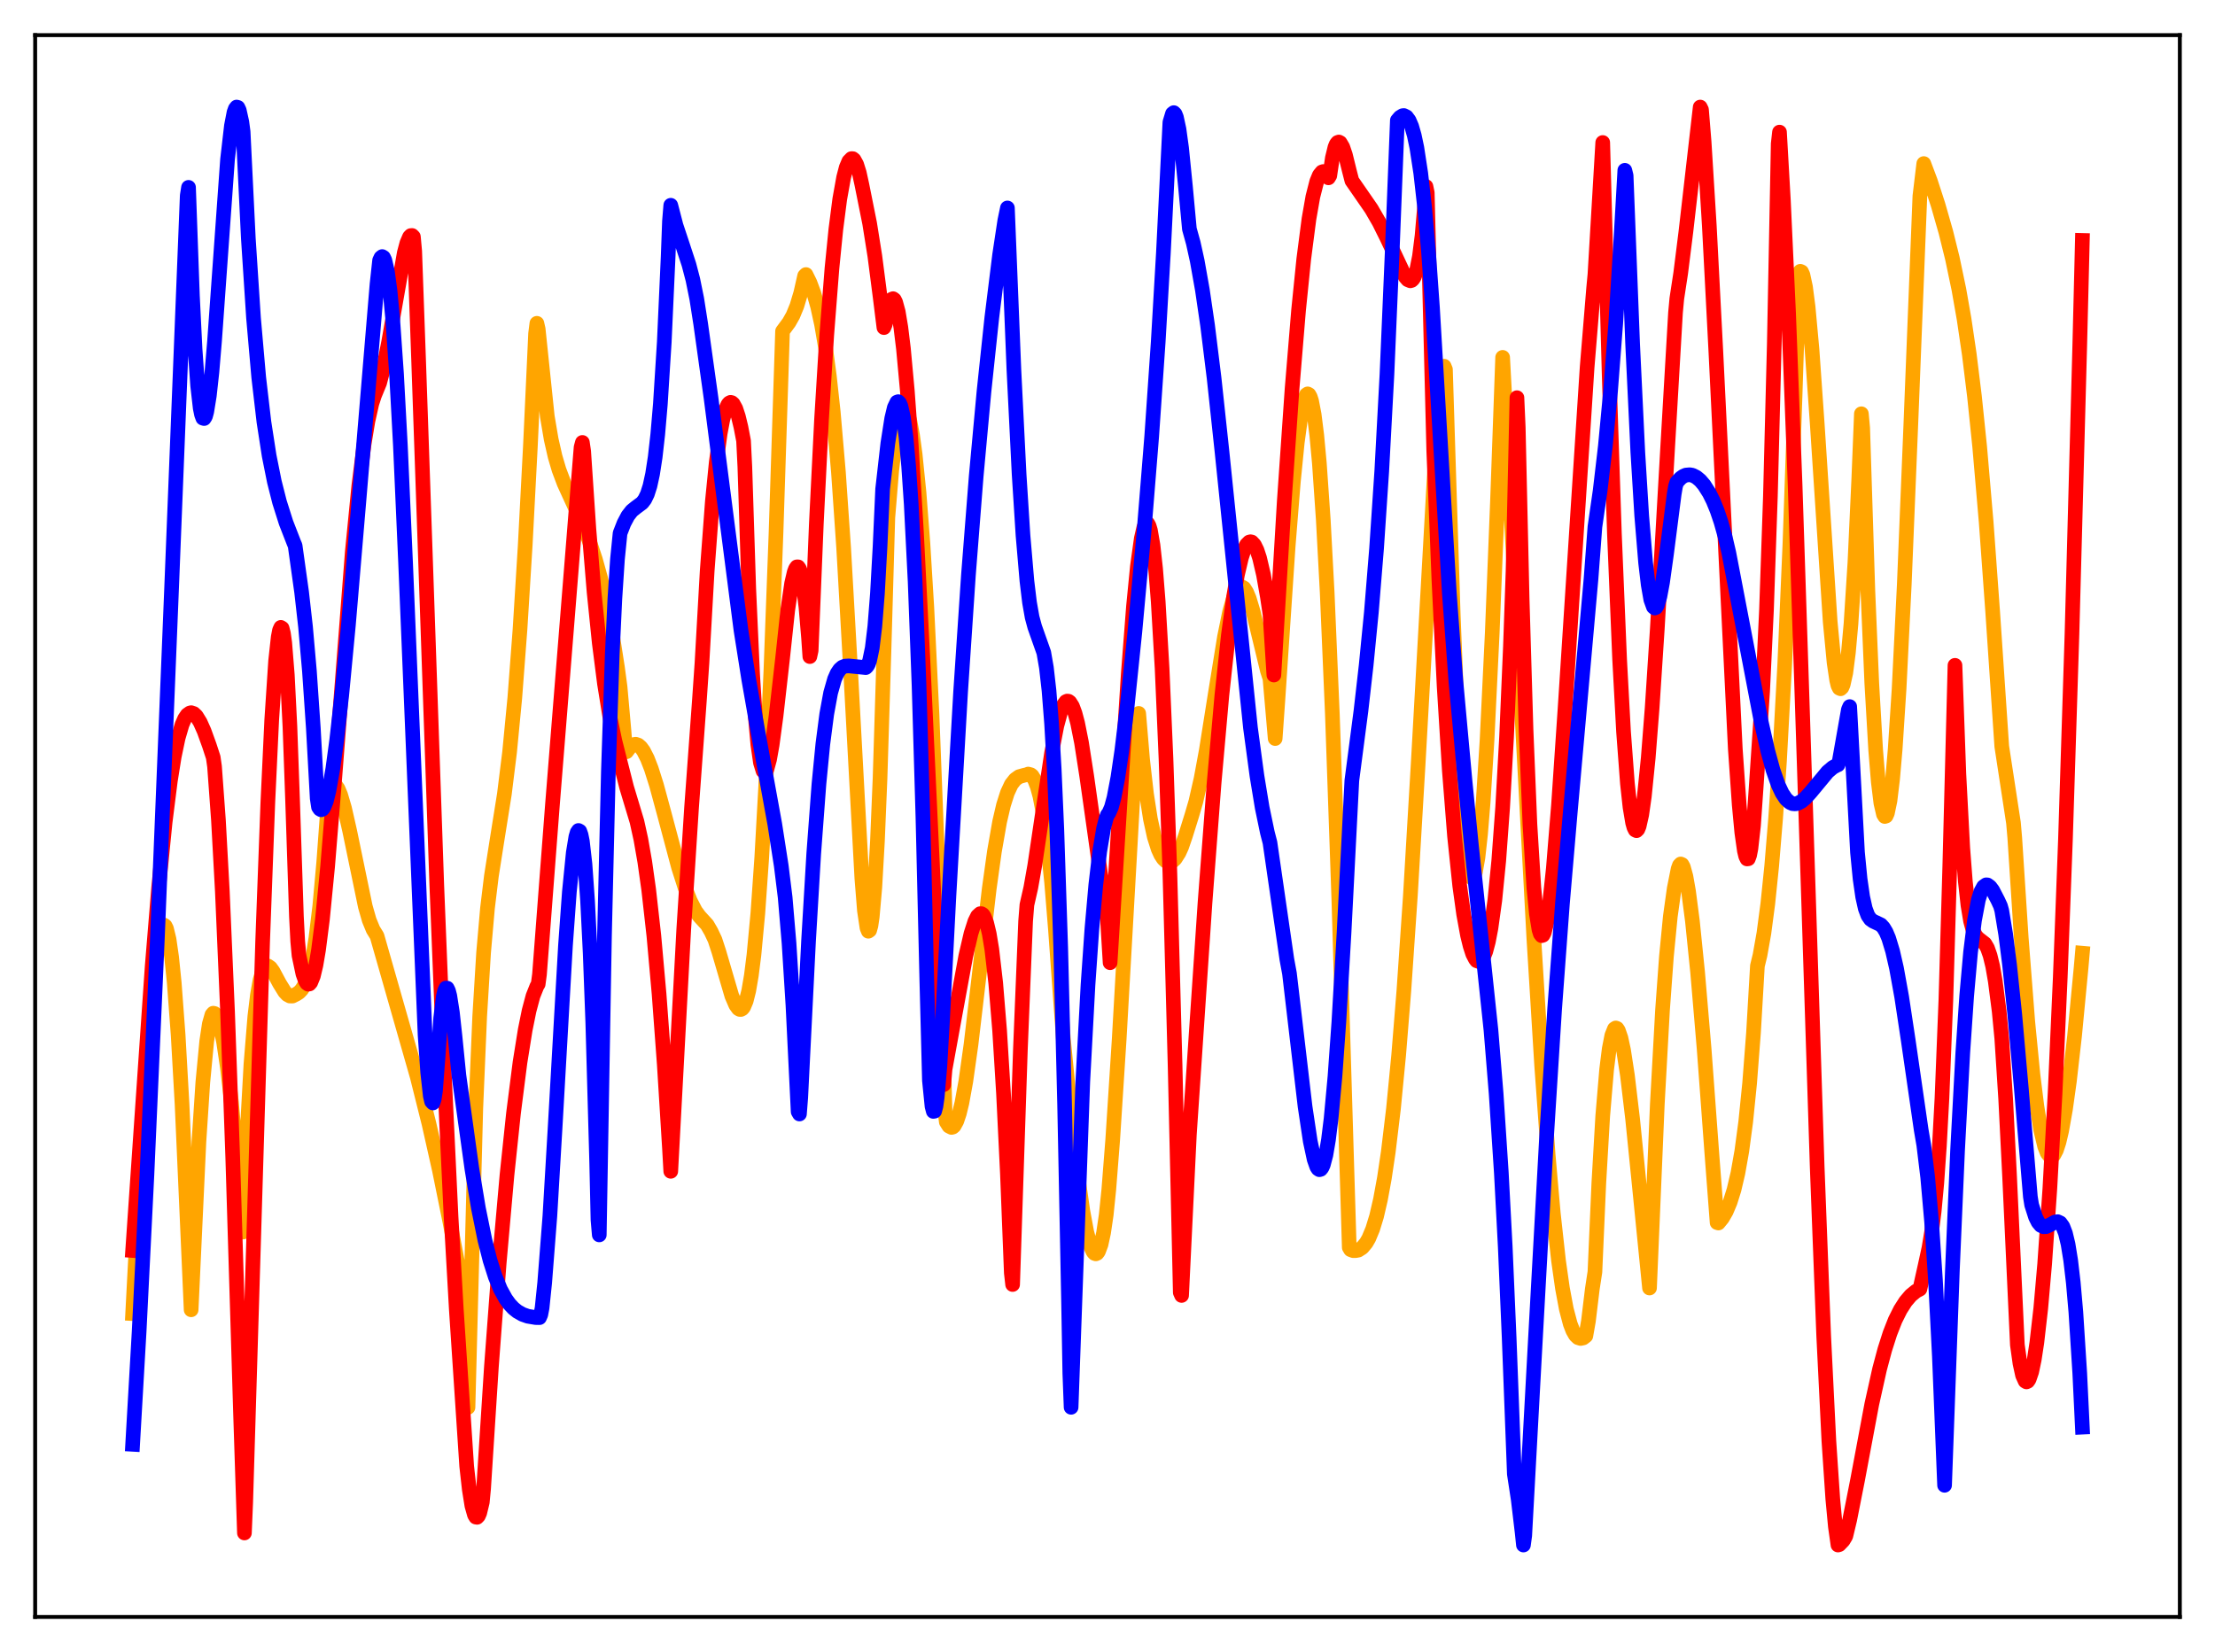 <?xml version="1.0" encoding="utf-8" standalone="no"?>
<!DOCTYPE svg PUBLIC "-//W3C//DTD SVG 1.1//EN"
  "http://www.w3.org/Graphics/SVG/1.1/DTD/svg11.dtd">
<svg xmlns:xlink="http://www.w3.org/1999/xlink" width="453.6pt" height="338.4pt" viewBox="0 0 453.6 338.4" xmlns="http://www.w3.org/2000/svg" version="1.1">
 <defs>
  <style type="text/css">*{stroke-linejoin: round; stroke-linecap: butt}</style>
 </defs>
 <g id="figure_1">
  <g id="patch_1">
   <path d="M 0 338.4 
L 453.6 338.4 
L 453.6 0 
L 0 0 
z
" style="fill: #ffffff"/>
  </g>
  <g id="axes_1">
   <g id="patch_2">
    <path d="M 7.2 331.2 
L 446.4 331.2 
L 446.4 7.2 
L 7.2 7.2 
z
" style="fill: #ffffff"/>
   </g>
   <g id="matplotlib.axis_1"/>
   <g id="matplotlib.axis_2"/>
   <g id="line2d_1">
    <path d="M 27.164 269.068 
L 29.027 233.558 
L 30.092 216.477 
L 31.156 202.927 
L 31.955 195.609 
L 32.487 192.249 
L 33.02 190.176 
L 33.286 189.651 
L 33.552 189.467 
L 33.818 189.66 
L 34.084 190.185 
L 34.617 192.378 
L 35.149 196.078 
L 35.681 201.305 
L 36.48 212.005 
L 37.279 226.138 
L 38.343 250.156 
L 39.142 268.29 
L 40.739 233.831 
L 41.537 221.686 
L 42.336 213.267 
L 42.868 209.733 
L 43.401 207.858 
L 43.667 207.543 
L 43.933 207.594 
L 44.199 207.861 
L 44.732 208.962 
L 45.264 210.844 
L 45.796 213.476 
L 46.595 218.822 
L 47.393 225.782 
L 48.458 237.424 
L 49.523 251.531 
L 49.789 252.36 
L 50.588 232.441 
L 51.386 218.019 
L 52.185 208.203 
L 52.717 203.807 
L 53.249 200.779 
L 53.782 198.938 
L 54.314 198.035 
L 54.58 197.865 
L 54.847 197.853 
L 55.379 198.223 
L 55.911 198.961 
L 57.242 201.446 
L 58.307 203.169 
L 58.839 203.73 
L 59.372 204.021 
L 59.904 204.02 
L 60.703 203.616 
L 61.235 203.27 
L 61.767 202.715 
L 62.3 201.876 
L 62.832 200.675 
L 63.364 199.037 
L 64.163 195.421 
L 64.695 192.13 
L 65.494 185.521 
L 66.292 176.644 
L 67.357 162.119 
L 67.623 161.017 
L 68.156 160.6 
L 68.422 160.621 
L 68.688 160.789 
L 69.22 161.541 
L 69.753 162.803 
L 70.551 165.527 
L 71.616 170.231 
L 74.81 185.679 
L 75.609 188.478 
L 76.407 190.419 
L 77.206 191.715 
L 85.457 220.61 
L 87.853 230.203 
L 89.983 239.684 
L 92.112 250.184 
L 93.709 258.672 
L 94.774 276.298 
L 95.572 285.881 
L 95.839 288.281 
L 97.436 227.078 
L 98.234 208.202 
L 99.033 195.131 
L 99.831 186.02 
L 100.63 179.449 
L 101.695 172.653 
L 103.292 162.635 
L 104.356 154.056 
L 105.421 142.991 
L 106.486 128.962 
L 107.551 111.776 
L 108.615 91.41 
L 109.68 68.332 
L 109.946 66.226 
L 110.212 67.398 
L 112.076 85.28 
L 112.874 89.991 
L 113.673 93.511 
L 114.471 96.221 
L 115.536 99.054 
L 117.133 102.538 
L 119.263 107.158 
L 120.593 110.547 
L 121.924 114.575 
L 122.989 118.408 
L 124.32 124.213 
L 125.385 129.872 
L 126.449 136.717 
L 126.982 140.698 
L 127.78 149.66 
L 128.047 153.109 
L 128.313 153.975 
L 129.111 152.903 
L 129.644 152.534 
L 130.176 152.44 
L 130.708 152.621 
L 131.241 153.09 
L 131.773 153.817 
L 132.572 155.381 
L 133.37 157.437 
L 134.435 160.8 
L 136.032 166.692 
L 138.96 177.676 
L 140.291 181.834 
L 141.356 184.533 
L 142.42 186.591 
L 143.219 187.684 
L 144.816 189.426 
L 145.615 190.804 
L 146.413 192.492 
L 147.212 194.937 
L 149.873 204.01 
L 150.672 205.866 
L 151.204 206.599 
L 151.471 206.763 
L 151.737 206.773 
L 152.003 206.626 
L 152.269 206.308 
L 152.801 205.049 
L 153.334 202.924 
L 153.866 199.804 
L 154.399 195.585 
L 155.197 187.048 
L 155.996 175.656 
L 156.794 161.29 
L 157.859 137.552 
L 158.924 108.962 
L 160.255 67.839 
L 161.585 66.036 
L 162.384 64.622 
L 163.183 62.681 
L 163.981 60.033 
L 164.78 56.5 
L 165.046 56.24 
L 165.844 57.851 
L 166.643 59.99 
L 167.441 62.799 
L 168.24 66.447 
L 169.039 71.109 
L 169.837 77.028 
L 170.636 84.373 
L 171.7 96.713 
L 172.765 112.191 
L 174.096 135.624 
L 176.492 179.896 
L 177.024 186.535 
L 177.556 190.097 
L 177.823 190.748 
L 178.089 190.559 
L 178.355 189.6 
L 178.621 187.802 
L 179.153 181.74 
L 179.686 172.312 
L 180.218 159.468 
L 181.017 133.64 
L 181.815 106.054 
L 182.614 96.365 
L 183.412 89.567 
L 183.945 86.524 
L 184.477 84.612 
L 184.743 84.066 
L 185.009 83.776 
L 185.276 83.757 
L 185.542 84.015 
L 185.808 84.522 
L 186.34 86.312 
L 186.873 89.151 
L 187.405 93.048 
L 188.204 100.912 
L 189.002 111.313 
L 189.801 124.401 
L 190.865 146.382 
L 191.93 174.06 
L 192.995 208.093 
L 193.527 227.719 
L 193.793 229.813 
L 194.326 230.66 
L 194.858 230.934 
L 195.124 230.865 
L 195.391 230.636 
L 195.923 229.668 
L 196.455 228.085 
L 196.988 225.891 
L 197.786 221.494 
L 198.851 213.935 
L 200.448 200.347 
L 202.577 182.068 
L 203.642 174.413 
L 204.707 168.334 
L 205.505 164.896 
L 206.304 162.386 
L 207.103 160.669 
L 207.901 159.649 
L 208.7 159.086 
L 209.764 158.79 
L 210.297 158.68 
L 210.563 158.552 
L 211.095 158.697 
L 211.361 158.904 
L 211.894 159.777 
L 212.426 161.151 
L 212.959 163.091 
L 213.757 167.246 
L 214.556 173.04 
L 215.354 180.715 
L 216.153 190.553 
L 217.75 212.629 
L 219.347 228.994 
L 220.678 240.553 
L 221.743 248.023 
L 222.541 252.329 
L 223.34 255.307 
L 223.872 256.448 
L 224.138 256.739 
L 224.404 256.832 
L 224.671 256.716 
L 224.937 256.362 
L 225.469 254.934 
L 226.001 252.488 
L 226.534 248.853 
L 227.066 243.675 
L 227.865 233.467 
L 229.196 212.81 
L 231.325 175.285 
L 232.922 146.674 
L 233.188 146.131 
L 233.987 155.594 
L 234.785 162.602 
L 235.584 167.746 
L 236.383 171.404 
L 237.181 173.922 
L 237.713 175.092 
L 238.246 175.907 
L 238.778 176.402 
L 239.311 176.604 
L 239.577 176.622 
L 240.109 176.408 
L 240.641 175.928 
L 241.44 174.672 
L 241.972 173.499 
L 242.771 171.174 
L 244.102 166.908 
L 244.9 164.164 
L 245.965 159.478 
L 247.03 153.72 
L 248.893 141.979 
L 250.756 130.477 
L 251.821 125.266 
L 252.62 122.44 
L 253.152 121.137 
L 253.684 120.392 
L 253.951 120.189 
L 254.217 120.16 
L 254.749 120.454 
L 255.281 121.289 
L 255.814 122.563 
L 256.612 125.214 
L 257.677 129.646 
L 259.54 137.365 
L 260.073 139.012 
L 261.137 151.277 
L 261.67 143.727 
L 263.799 111.872 
L 264.864 98.631 
L 265.663 90.632 
L 266.461 84.774 
L 266.993 82.215 
L 267.526 80.861 
L 267.792 80.68 
L 268.058 80.824 
L 268.324 81.302 
L 268.591 82.123 
L 269.123 84.904 
L 269.655 89.15 
L 270.188 94.896 
L 270.986 106.446 
L 271.785 121.335 
L 272.849 146.301 
L 274.18 184.522 
L 275.777 237.871 
L 276.31 255.526 
L 276.576 255.97 
L 277.108 256.169 
L 277.641 256.166 
L 278.173 256.062 
L 278.972 255.552 
L 279.77 254.591 
L 280.303 253.669 
L 281.101 251.754 
L 281.9 249.145 
L 282.698 245.702 
L 283.497 241.342 
L 284.295 235.979 
L 285.36 227.116 
L 286.425 216.133 
L 287.489 202.962 
L 288.82 183.524 
L 290.417 156.498 
L 294.41 85.26 
L 294.943 79.132 
L 295.475 75.626 
L 295.741 75.018 
L 296.007 75.674 
L 296.54 92.742 
L 297.604 126.062 
L 298.403 145.862 
L 299.201 161.151 
L 300 171.89 
L 300.532 176.537 
L 301.065 179.197 
L 301.331 179.773 
L 301.597 179.905 
L 301.863 179.526 
L 302.129 178.706 
L 302.662 175.661 
L 303.194 170.843 
L 303.727 164.338 
L 304.525 151.598 
L 305.59 129.623 
L 306.655 102.838 
L 307.719 73.202 
L 309.583 107.81 
L 310.647 127.272 
L 314.108 192.206 
L 315.705 218.2 
L 317.036 236.515 
L 318.1 248.598 
L 319.165 258.238 
L 319.964 263.853 
L 320.762 268.139 
L 321.561 271.172 
L 322.093 272.55 
L 322.625 273.49 
L 323.158 273.997 
L 323.69 274.163 
L 324.223 274.049 
L 324.755 273.638 
L 325.287 270.604 
L 326.086 264.006 
L 326.618 260.531 
L 327.417 242.299 
L 328.215 228.603 
L 329.014 219.087 
L 329.546 214.827 
L 330.079 212.089 
L 330.611 210.739 
L 330.877 210.564 
L 331.143 210.658 
L 331.409 211.055 
L 331.942 212.604 
L 332.474 215.079 
L 333.273 220.263 
L 334.337 229.216 
L 335.935 245.112 
L 337.798 263.828 
L 338.33 251.273 
L 339.395 226.161 
L 340.46 206.901 
L 341.258 195.943 
L 342.057 187.726 
L 342.855 181.994 
L 343.654 177.978 
L 343.92 177.242 
L 344.186 176.971 
L 344.452 177.088 
L 344.719 177.577 
L 345.251 179.512 
L 345.783 182.529 
L 346.582 188.672 
L 347.647 199.149 
L 348.977 214.811 
L 350.575 236.419 
L 351.639 250.431 
L 351.905 250.509 
L 352.704 249.532 
L 353.503 248.151 
L 354.301 246.255 
L 355.1 243.701 
L 355.898 240.297 
L 356.697 235.787 
L 357.495 229.809 
L 358.294 221.926 
L 359.092 211.542 
L 359.891 197.852 
L 360.423 195.662 
L 361.222 191.154 
L 362.02 185.123 
L 362.819 177.366 
L 363.617 167.672 
L 364.416 155.836 
L 365.481 136.183 
L 366.545 111.486 
L 367.61 80.904 
L 368.409 55.889 
L 368.675 55.569 
L 368.941 55.691 
L 369.207 56.278 
L 369.74 58.762 
L 370.272 62.85 
L 371.071 71.559 
L 372.135 86.722 
L 374.797 127.363 
L 375.596 135.745 
L 376.128 139.329 
L 376.394 140.433 
L 376.66 140.964 
L 376.927 141.08 
L 377.193 140.836 
L 377.459 140.219 
L 377.991 137.814 
L 378.524 133.679 
L 379.056 127.767 
L 379.855 115.284 
L 380.653 98.031 
L 381.185 84.756 
L 381.452 87.649 
L 382.516 121.091 
L 383.315 139.953 
L 384.113 153.667 
L 384.646 160.154 
L 385.178 164.507 
L 385.711 166.813 
L 385.977 167.24 
L 386.243 167.151 
L 386.509 166.561 
L 387.041 164.021 
L 387.574 159.59 
L 388.106 153.434 
L 388.905 141.114 
L 389.969 119.697 
L 391.3 87.167 
L 393.164 40.166 
L 393.962 33.504 
L 395.293 37.044 
L 396.89 41.961 
L 398.487 47.55 
L 399.818 52.92 
L 401.149 59.272 
L 402.214 65.344 
L 403.279 72.564 
L 404.343 81.192 
L 405.408 91.485 
L 406.739 106.951 
L 408.07 125.289 
L 409.933 152.887 
L 412.329 168.544 
L 412.595 171.616 
L 413.926 192.161 
L 415.257 209.266 
L 416.321 220.14 
L 417.12 226.571 
L 417.919 231.486 
L 418.717 234.814 
L 419.249 236.183 
L 419.782 236.858 
L 420.048 236.936 
L 420.314 236.851 
L 420.58 236.604 
L 421.113 235.603 
L 421.645 233.97 
L 422.177 231.713 
L 422.976 227.235 
L 423.775 221.529 
L 424.839 212.206 
L 426.17 198.285 
L 426.436 195.252 
L 426.436 195.252 
" clip-path="url(#pb83cdabea1)" style="fill: none; stroke: #ffa500; stroke-width: 3; stroke-linecap: square"/>
   </g>
   <g id="line2d_2">
    <path d="M 27.164 256.144 
L 31.156 198.031 
L 32.487 181.815 
L 33.818 168.396 
L 34.883 159.966 
L 35.681 154.976 
L 36.48 151.171 
L 37.279 148.43 
L 37.811 147.21 
L 38.343 146.425 
L 38.876 146.049 
L 39.142 145.979 
L 39.674 146.154 
L 40.207 146.658 
L 41.005 147.958 
L 41.804 149.751 
L 42.868 152.694 
L 43.667 155.139 
L 43.933 157.009 
L 44.732 167.964 
L 45.53 182.538 
L 46.595 207.171 
L 47.66 237.066 
L 49.257 289.485 
L 50.055 314.004 
L 50.321 307.623 
L 53.782 192.91 
L 54.847 164.416 
L 55.645 147.459 
L 56.444 135.34 
L 56.976 130.477 
L 57.242 129.09 
L 57.508 128.506 
L 57.775 128.676 
L 58.041 129.726 
L 58.307 131.64 
L 58.839 138.249 
L 59.372 148.799 
L 59.904 163.615 
L 60.703 187.715 
L 60.969 192.845 
L 61.235 195.721 
L 62.033 199.497 
L 62.566 200.974 
L 62.832 201.396 
L 63.098 201.593 
L 63.364 201.552 
L 63.631 201.247 
L 64.163 199.943 
L 64.695 197.714 
L 65.228 194.589 
L 66.026 188.339 
L 67.091 177.501 
L 68.422 161.107 
L 72.148 113.016 
L 73.479 99.53 
L 74.544 91.1 
L 75.343 86.248 
L 76.141 82.688 
L 76.673 81.032 
L 77.738 78.441 
L 78.537 75.395 
L 79.601 69.997 
L 82.796 51.764 
L 83.328 49.773 
L 83.86 48.527 
L 84.127 48.255 
L 84.393 48.236 
L 84.659 48.498 
L 84.925 51.445 
L 85.724 73.745 
L 89.45 181.387 
L 91.047 221.195 
L 92.378 249.389 
L 93.443 268.169 
L 95.572 300.336 
L 96.105 305.101 
L 96.637 308.438 
L 97.169 310.313 
L 97.436 310.748 
L 97.702 310.794 
L 97.968 310.515 
L 98.234 309.914 
L 98.767 307.701 
L 99.033 304.932 
L 100.63 280.003 
L 102.227 258.713 
L 103.824 240.685 
L 105.155 228.049 
L 106.486 217.628 
L 107.551 210.974 
L 108.349 207.027 
L 109.148 204.026 
L 109.946 202.021 
L 110.212 201.582 
L 110.479 199.586 
L 113.14 164.743 
L 118.996 91.617 
L 119.263 90.626 
L 119.529 92.447 
L 120.593 108.343 
L 121.658 121.27 
L 122.723 131.705 
L 123.788 140.046 
L 124.852 146.628 
L 125.917 151.755 
L 128.313 161.223 
L 130.442 168.297 
L 131.241 171.926 
L 132.039 176.502 
L 132.838 182.185 
L 133.903 191.675 
L 134.967 203.585 
L 136.032 218.001 
L 137.097 235.191 
L 137.363 239.925 
L 140.025 190.322 
L 141.622 165.419 
L 143.219 143.56 
L 143.751 135.844 
L 144.816 117.014 
L 145.881 102.713 
L 146.679 94.69 
L 147.478 88.806 
L 148.01 85.984 
L 148.543 84.02 
L 149.075 82.843 
L 149.341 82.541 
L 149.607 82.412 
L 149.873 82.478 
L 150.14 82.715 
L 150.672 83.678 
L 151.204 85.293 
L 151.737 87.507 
L 152.269 90.291 
L 152.535 95.621 
L 153.334 120.557 
L 154.132 138.295 
L 154.665 146.661 
L 155.197 152.512 
L 155.729 156.212 
L 156.262 157.936 
L 156.528 158.18 
L 156.794 158.041 
L 157.06 157.516 
L 157.593 155.565 
L 158.125 152.579 
L 158.924 146.654 
L 160.255 134.908 
L 161.319 124.954 
L 162.118 119.471 
L 162.65 117.181 
L 162.916 116.486 
L 163.183 116.114 
L 163.449 116.114 
L 163.715 116.493 
L 163.981 117.248 
L 164.513 119.946 
L 165.046 124.351 
L 165.578 130.634 
L 165.844 134.488 
L 166.111 133.261 
L 167.175 107.255 
L 168.24 85.91 
L 169.305 68.639 
L 170.369 55.003 
L 171.168 46.992 
L 171.967 40.801 
L 172.765 36.331 
L 173.297 34.296 
L 173.83 33.03 
L 174.362 32.492 
L 174.628 32.496 
L 174.895 32.705 
L 175.427 33.661 
L 175.959 35.356 
L 176.492 37.786 
L 177.29 41.77 
L 178.089 45.753 
L 179.153 52.435 
L 180.218 60.674 
L 181.017 67.099 
L 181.283 66.448 
L 181.815 63.461 
L 182.348 61.707 
L 182.614 61.294 
L 182.88 61.181 
L 183.146 61.367 
L 183.412 61.897 
L 183.945 63.853 
L 184.477 67.039 
L 185.009 71.392 
L 185.808 80.064 
L 186.607 91.086 
L 187.671 108.933 
L 189.002 135.179 
L 192.995 220.863 
L 193.261 222.174 
L 193.527 219.059 
L 195.391 208.823 
L 197.786 195.796 
L 198.851 191.204 
L 199.649 188.717 
L 200.182 187.643 
L 200.714 187.153 
L 200.98 187.151 
L 201.247 187.318 
L 201.513 187.669 
L 202.045 189.01 
L 202.577 191.231 
L 203.11 194.44 
L 203.908 201.354 
L 204.707 211.096 
L 205.505 224.001 
L 206.304 240.409 
L 207.103 260.736 
L 207.369 263.11 
L 208.966 214.905 
L 210.031 188.706 
L 210.297 185.34 
L 211.095 181.826 
L 211.894 177.319 
L 213.491 166.564 
L 215.354 154.221 
L 216.419 148.696 
L 217.217 145.745 
L 217.75 144.443 
L 218.282 143.724 
L 218.548 143.603 
L 218.815 143.636 
L 219.081 143.823 
L 219.613 144.657 
L 220.145 146.092 
L 220.678 148.097 
L 221.476 152.109 
L 222.541 158.949 
L 226.534 187.233 
L 226.8 188.467 
L 227.332 197.194 
L 229.462 162.776 
L 231.059 137.975 
L 232.124 124.168 
L 232.922 116.027 
L 233.721 110.29 
L 234.253 107.997 
L 234.519 107.383 
L 234.785 107.123 
L 235.052 107.232 
L 235.318 107.722 
L 235.584 108.608 
L 236.116 111.654 
L 236.649 116.504 
L 237.181 123.199 
L 237.98 136.901 
L 238.778 155.412 
L 239.577 178.859 
L 240.641 218.212 
L 241.706 264.751 
L 241.972 265.35 
L 243.569 232.367 
L 246.764 184.979 
L 248.627 160.424 
L 250.224 142.411 
L 251.555 130.093 
L 252.62 122.276 
L 253.418 117.692 
L 254.217 114.278 
L 254.749 112.642 
L 255.281 111.573 
L 255.814 111.04 
L 256.08 110.969 
L 256.346 111.028 
L 256.879 111.596 
L 257.411 112.684 
L 257.943 114.296 
L 258.742 117.704 
L 259.54 122.236 
L 260.073 125.816 
L 260.871 138.272 
L 263.001 102.664 
L 264.598 79.618 
L 265.929 63.543 
L 266.993 53.043 
L 268.058 44.844 
L 268.857 40.284 
L 269.655 37.155 
L 270.188 35.864 
L 270.72 35.219 
L 270.986 35.134 
L 271.252 35.218 
L 271.519 35.459 
L 272.051 36.422 
L 272.317 35.982 
L 272.849 32.352 
L 273.382 30.156 
L 273.648 29.511 
L 273.914 29.18 
L 274.18 29.088 
L 274.447 29.225 
L 274.979 30.132 
L 275.511 31.697 
L 276.31 34.933 
L 276.842 37.006 
L 280.835 42.78 
L 282.432 45.536 
L 284.029 48.756 
L 287.756 56.685 
L 288.288 57.299 
L 288.82 57.518 
L 289.087 57.435 
L 289.353 57.193 
L 289.619 56.752 
L 290.151 55.188 
L 290.684 52.504 
L 291.216 48.275 
L 291.748 42.128 
L 292.015 38.197 
L 292.281 39.467 
L 293.612 92.313 
L 294.676 119.017 
L 295.741 140.661 
L 296.806 157.868 
L 297.871 171.299 
L 298.935 181.482 
L 299.734 187.249 
L 300.532 191.605 
L 301.065 193.778 
L 301.597 195.419 
L 302.129 196.443 
L 302.396 196.793 
L 302.928 196.978 
L 303.194 196.898 
L 303.727 196.198 
L 304.259 194.905 
L 304.791 192.908 
L 305.324 190.135 
L 306.122 184.385 
L 306.921 176.303 
L 307.719 165.392 
L 308.518 151.022 
L 309.316 132.361 
L 309.849 117.003 
L 310.647 81.46 
L 310.913 87.493 
L 311.712 122.66 
L 312.511 149.47 
L 313.309 168.875 
L 314.108 181.797 
L 314.64 187.228 
L 315.172 190.468 
L 315.439 191.303 
L 315.705 191.649 
L 315.971 191.56 
L 316.237 191.061 
L 316.769 188.923 
L 317.302 185.368 
L 318.1 177.883 
L 319.165 164.789 
L 320.496 145.159 
L 325.021 75.225 
L 326.352 59.033 
L 326.618 56.217 
L 328.215 29.19 
L 329.546 77.16 
L 330.611 109.396 
L 331.676 135.056 
L 332.474 149.829 
L 333.273 160.485 
L 333.805 165.371 
L 334.337 168.532 
L 334.604 169.479 
L 334.87 170.015 
L 335.136 170.148 
L 335.402 169.889 
L 335.668 169.25 
L 336.201 166.88 
L 336.733 163.15 
L 337.532 155.253 
L 338.33 145.055 
L 339.395 128.743 
L 341.524 91.438 
L 343.121 64.037 
L 343.388 61.157 
L 344.186 55.934 
L 345.251 47.438 
L 348.179 21.927 
L 348.445 22.469 
L 348.977 29.03 
L 350.042 46.212 
L 351.373 71.826 
L 355.366 153.397 
L 356.164 164.842 
L 356.697 170.537 
L 357.229 174.295 
L 357.495 175.39 
L 357.761 175.937 
L 358.028 175.906 
L 358.294 175.188 
L 358.56 173.823 
L 359.092 169.09 
L 359.625 161.402 
L 360.157 153.437 
L 360.956 141.664 
L 361.754 124.869 
L 362.553 101.63 
L 363.351 70.395 
L 364.15 29.437 
L 364.416 27.061 
L 365.215 41.093 
L 366.279 64.202 
L 367.61 99.329 
L 369.473 156.404 
L 372.135 239.103 
L 373.466 273.63 
L 374.531 295.195 
L 375.329 307.045 
L 375.862 312.721 
L 376.394 316.473 
L 376.66 316.39 
L 377.459 315.556 
L 377.991 314.659 
L 378.79 311.318 
L 380.387 303.238 
L 383.315 287.618 
L 384.912 280.44 
L 385.977 276.448 
L 387.041 273.114 
L 388.106 270.402 
L 389.171 268.27 
L 390.236 266.601 
L 391.3 265.352 
L 392.365 264.479 
L 393.164 264.052 
L 394.228 259.279 
L 395.027 255.593 
L 395.559 252.384 
L 396.092 248.116 
L 396.624 242.382 
L 397.156 234.775 
L 397.689 224.882 
L 398.487 204.837 
L 399.286 177.414 
L 400.351 136.28 
L 401.149 158.527 
L 401.948 173.707 
L 402.48 180.617 
L 403.012 185.461 
L 403.545 188.668 
L 404.077 190.624 
L 404.609 191.707 
L 405.142 192.263 
L 406.473 193.293 
L 407.005 194.2 
L 407.537 195.708 
L 408.07 197.908 
L 408.602 200.961 
L 409.401 207.153 
L 409.933 212.709 
L 410.732 225.091 
L 411.53 240.886 
L 413.127 275.471 
L 413.66 279.276 
L 414.192 281.713 
L 414.724 282.902 
L 414.991 283.06 
L 415.257 282.942 
L 415.523 282.556 
L 416.055 281.013 
L 416.588 278.479 
L 417.12 274.99 
L 417.919 267.999 
L 418.717 258.908 
L 419.782 243.45 
L 420.847 223.962 
L 421.911 200.206 
L 422.976 171.91 
L 424.307 130 
L 425.904 70.739 
L 426.436 49.244 
L 426.436 49.244 
" clip-path="url(#pb83cdabea1)" style="fill: none; stroke: #ff0000; stroke-width: 3; stroke-linecap: square"/>
   </g>
   <g id="line2d_3">
    <path d="M 27.164 295.841 
L 28.495 272.692 
L 30.092 240.578 
L 32.221 192.379 
L 35.149 120.267 
L 38.343 40.055 
L 38.609 38.377 
L 39.408 60.609 
L 39.94 71.402 
L 40.473 78.984 
L 41.005 83.638 
L 41.271 84.927 
L 41.537 85.65 
L 41.804 85.729 
L 42.07 85.314 
L 42.336 84.337 
L 42.868 81.058 
L 43.401 76.208 
L 43.933 69.887 
L 46.595 32.67 
L 47.393 25.753 
L 47.926 22.996 
L 48.192 22.263 
L 48.458 21.927 
L 48.724 22.005 
L 48.991 22.573 
L 49.523 24.983 
L 49.789 26.975 
L 50.854 48.814 
L 51.919 65.136 
L 52.983 77.301 
L 54.048 86.421 
L 55.113 93.317 
L 56.177 98.635 
L 57.242 102.837 
L 58.573 107.043 
L 60.17 111.149 
L 60.436 111.771 
L 61.767 121.293 
L 62.566 128.381 
L 63.364 137.432 
L 64.163 149.113 
L 64.961 163.561 
L 65.228 165.322 
L 65.494 165.717 
L 65.76 165.87 
L 66.026 165.761 
L 66.292 165.44 
L 66.825 164.119 
L 67.357 161.993 
L 68.156 157.469 
L 68.954 151.584 
L 70.019 142.018 
L 71.35 128.01 
L 73.479 102.85 
L 77.206 58.23 
L 77.738 53.33 
L 78.004 52.761 
L 78.271 52.553 
L 78.537 52.72 
L 78.803 53.276 
L 79.335 55.586 
L 79.868 59.529 
L 80.4 65.105 
L 81.199 76.52 
L 81.997 91.303 
L 83.062 115.392 
L 87.055 212.075 
L 87.587 219.676 
L 88.119 224.471 
L 88.385 225.631 
L 88.652 225.921 
L 88.918 225.16 
L 89.184 223.412 
L 89.716 216.41 
L 90.249 208.529 
L 90.781 204.142 
L 91.047 202.976 
L 91.313 202.394 
L 91.58 202.407 
L 91.846 202.959 
L 92.112 203.984 
L 92.644 207.4 
L 93.177 212.28 
L 93.975 220.259 
L 96.637 239.426 
L 97.968 247.45 
L 99.299 254.002 
L 100.364 258.191 
L 101.428 261.526 
L 102.493 264.113 
L 103.558 266.042 
L 104.356 267.143 
L 105.155 267.992 
L 105.953 268.634 
L 107.018 269.233 
L 108.083 269.61 
L 109.68 269.878 
L 110.479 269.896 
L 110.745 269.283 
L 111.011 267.906 
L 111.543 262.762 
L 112.608 249.075 
L 113.673 231.036 
L 115.802 193.683 
L 116.601 182.66 
L 117.399 174.643 
L 117.932 171.4 
L 118.198 170.497 
L 118.464 170.108 
L 118.73 170.255 
L 118.996 171.009 
L 119.263 172.325 
L 119.795 177 
L 120.327 184.545 
L 120.86 195.253 
L 121.392 209.458 
L 122.191 238.097 
L 122.457 249.891 
L 122.723 252.949 
L 123.788 191.726 
L 124.586 158.061 
L 125.385 133.984 
L 125.917 122.644 
L 126.449 114.536 
L 126.982 109.227 
L 127.78 107.181 
L 128.579 105.666 
L 129.377 104.641 
L 130.176 103.989 
L 131.507 102.999 
L 132.039 102.299 
L 132.572 101.205 
L 133.104 99.536 
L 133.636 97.096 
L 134.169 93.653 
L 134.701 88.951 
L 135.233 82.757 
L 136.032 70.093 
L 136.831 52.464 
L 137.097 45.302 
L 137.363 42.046 
L 138.428 46.151 
L 139.759 50.155 
L 141.089 54.211 
L 141.888 57.273 
L 142.687 61.21 
L 143.485 66.307 
L 145.615 81.559 
L 151.737 129.07 
L 153.334 139.178 
L 155.197 149.755 
L 158.657 168.773 
L 159.988 177.333 
L 160.787 183.806 
L 161.585 193.221 
L 162.384 205.921 
L 163.449 227.719 
L 163.715 228.186 
L 163.981 224.804 
L 165.578 192.75 
L 166.643 174.831 
L 167.708 160.594 
L 168.506 152.411 
L 169.305 146.26 
L 170.103 141.915 
L 170.902 139.11 
L 171.434 137.908 
L 171.967 137.12 
L 172.499 136.658 
L 173.031 136.445 
L 173.83 136.397 
L 177.29 136.747 
L 177.556 136.501 
L 177.823 136.041 
L 178.089 135.296 
L 178.621 132.732 
L 179.153 128.31 
L 179.686 121.574 
L 180.218 112.019 
L 180.751 100.179 
L 181.815 90.816 
L 182.614 85.704 
L 183.146 83.474 
L 183.679 82.371 
L 183.945 82.277 
L 184.211 82.542 
L 184.477 83.158 
L 185.009 85.52 
L 185.542 89.58 
L 186.074 95.437 
L 186.607 103.308 
L 187.405 119.147 
L 188.204 140.375 
L 189.002 167.482 
L 189.801 200.964 
L 190.333 221.322 
L 190.865 226.637 
L 191.132 227.651 
L 191.398 227.604 
L 191.664 226.609 
L 191.93 224.724 
L 192.463 218.491 
L 192.995 209.33 
L 194.326 183.522 
L 196.721 141.716 
L 198.319 117.813 
L 199.916 97.485 
L 201.513 80.113 
L 203.11 65.065 
L 204.707 52.193 
L 205.772 45.161 
L 206.304 42.595 
L 207.635 75.775 
L 208.7 97.151 
L 209.498 109.689 
L 210.297 118.984 
L 210.829 123.406 
L 211.361 126.424 
L 211.894 128.404 
L 213.757 133.68 
L 214.289 136.755 
L 214.822 141.463 
L 215.354 148.265 
L 215.887 157.578 
L 216.419 169.761 
L 217.217 194.069 
L 218.016 226.16 
L 218.815 266.193 
L 219.081 281.263 
L 219.347 288.263 
L 221.743 221.523 
L 222.807 201.746 
L 223.606 190.261 
L 224.404 181.238 
L 225.203 174.418 
L 226.001 169.674 
L 226.534 167.61 
L 226.8 166.896 
L 227.066 166.57 
L 227.599 165.347 
L 228.131 163.389 
L 228.929 159.216 
L 229.728 153.784 
L 230.793 145.01 
L 232.39 129.576 
L 234.253 109.207 
L 235.85 89.409 
L 237.181 70.09 
L 238.246 51.792 
L 239.577 25.035 
L 240.109 23.273 
L 240.375 23.073 
L 240.641 23.338 
L 240.908 23.997 
L 241.44 26.456 
L 241.972 30.324 
L 242.771 38.283 
L 243.569 46.895 
L 244.368 49.776 
L 245.167 53.4 
L 246.231 59.388 
L 247.296 66.67 
L 248.627 77.427 
L 250.224 92.293 
L 256.08 149.091 
L 257.411 158.957 
L 258.476 165.424 
L 259.54 170.538 
L 260.073 172.602 
L 263.533 196.519 
L 264.065 199.4 
L 265.13 208.496 
L 267.26 226.665 
L 268.324 233.775 
L 269.123 237.495 
L 269.655 239.007 
L 269.921 239.423 
L 270.188 239.595 
L 270.454 239.52 
L 270.72 239.191 
L 270.986 238.599 
L 271.519 236.595 
L 272.051 233.46 
L 272.583 229.155 
L 273.382 220.494 
L 274.18 209.329 
L 275.245 190.975 
L 276.842 159.856 
L 278.705 145.607 
L 279.77 136.258 
L 280.835 125.416 
L 281.9 112.36 
L 282.964 96.495 
L 284.029 76.671 
L 285.094 51.792 
L 286.159 24.652 
L 286.691 24.024 
L 287.223 23.696 
L 287.489 23.663 
L 288.022 23.926 
L 288.554 24.635 
L 289.087 25.875 
L 289.619 27.725 
L 290.151 30.257 
L 290.95 35.47 
L 291.748 42.566 
L 292.547 51.703 
L 293.345 62.947 
L 296.806 121.559 
L 298.137 139.437 
L 300 159.803 
L 301.331 173.235 
L 305.324 210.979 
L 306.388 224.021 
L 307.453 240.248 
L 308.252 255.393 
L 309.05 273.945 
L 310.115 301.932 
L 310.913 307.171 
L 311.712 313.901 
L 311.978 316.473 
L 312.244 314.53 
L 314.374 275.344 
L 316.769 231.929 
L 318.367 206.683 
L 319.964 185.082 
L 321.561 166.434 
L 325.82 118.546 
L 326.618 107.902 
L 327.683 100.531 
L 328.748 91.428 
L 329.812 80.172 
L 330.877 66.278 
L 331.942 48.944 
L 332.74 34.884 
L 333.007 35.955 
L 334.337 70.42 
L 335.402 92.65 
L 336.201 105.652 
L 336.999 115.29 
L 337.532 119.817 
L 338.064 122.843 
L 338.596 124.318 
L 338.863 124.537 
L 339.129 124.427 
L 339.395 123.973 
L 339.927 122.167 
L 340.46 119.315 
L 341.258 113.605 
L 342.855 101.18 
L 343.121 99.613 
L 343.388 98.772 
L 344.186 97.921 
L 344.719 97.546 
L 345.251 97.313 
L 346.049 97.241 
L 346.582 97.338 
L 347.38 97.74 
L 348.179 98.405 
L 348.977 99.335 
L 350.042 101.009 
L 350.841 102.617 
L 351.639 104.574 
L 352.438 106.938 
L 353.236 109.784 
L 354.035 113.21 
L 355.632 121.54 
L 360.689 147.957 
L 362.02 153.822 
L 363.085 157.718 
L 364.15 160.763 
L 364.948 162.458 
L 365.747 163.663 
L 366.545 164.372 
L 367.078 164.611 
L 367.61 164.658 
L 368.143 164.558 
L 368.941 164.13 
L 369.74 163.452 
L 370.804 162.279 
L 374.265 158.104 
L 375.329 157.204 
L 376.128 156.762 
L 376.394 156.662 
L 376.66 155.904 
L 378.524 145.345 
L 378.79 144.735 
L 380.387 174.58 
L 380.919 180.04 
L 381.452 183.721 
L 381.984 186.102 
L 382.516 187.53 
L 383.049 188.3 
L 383.581 188.684 
L 385.178 189.443 
L 385.711 190.026 
L 386.243 190.92 
L 386.775 192.179 
L 387.574 194.817 
L 388.372 198.301 
L 389.437 204.199 
L 390.768 213.015 
L 393.43 231.433 
L 393.962 234.546 
L 394.761 241.135 
L 395.559 250.201 
L 396.358 262.293 
L 397.156 277.801 
L 398.221 304.237 
L 399.818 260.262 
L 400.883 235.611 
L 401.948 215.717 
L 402.746 204.022 
L 403.545 195.03 
L 404.343 188.554 
L 405.142 184.312 
L 405.674 182.59 
L 406.207 181.615 
L 406.739 181.242 
L 407.005 181.263 
L 407.537 181.649 
L 408.07 182.365 
L 409.135 184.419 
L 409.667 185.568 
L 409.933 186.515 
L 410.732 191.364 
L 411.53 197.621 
L 412.595 207.82 
L 413.926 222.805 
L 415.789 245.124 
L 416.055 246.804 
L 416.854 249.304 
L 417.386 250.365 
L 417.919 250.998 
L 418.451 251.27 
L 418.983 251.26 
L 419.782 250.903 
L 420.847 250.314 
L 421.379 250.237 
L 421.911 250.491 
L 422.444 251.23 
L 422.976 252.62 
L 423.508 254.844 
L 424.041 258.127 
L 424.573 262.675 
L 425.105 268.738 
L 425.904 281.268 
L 426.436 292.33 
L 426.436 292.33 
" clip-path="url(#pb83cdabea1)" style="fill: none; stroke: #0000ff; stroke-width: 3; stroke-linecap: square"/>
   </g>
   <g id="patch_3">
    <path d="M 7.2 331.2 
L 7.2 7.2 
" style="fill: none; stroke: #000000; stroke-width: 0.8; stroke-linejoin: miter; stroke-linecap: square"/>
   </g>
   <g id="patch_4">
    <path d="M 446.4 331.2 
L 446.4 7.2 
" style="fill: none; stroke: #000000; stroke-width: 0.8; stroke-linejoin: miter; stroke-linecap: square"/>
   </g>
   <g id="patch_5">
    <path d="M 7.2 331.2 
L 446.4 331.2 
" style="fill: none; stroke: #000000; stroke-width: 0.8; stroke-linejoin: miter; stroke-linecap: square"/>
   </g>
   <g id="patch_6">
    <path d="M 7.2 7.2 
L 446.4 7.2 
" style="fill: none; stroke: #000000; stroke-width: 0.8; stroke-linejoin: miter; stroke-linecap: square"/>
   </g>
  </g>
 </g>
 <defs>
  <clipPath id="pb83cdabea1">
   <rect x="7.2" y="7.2" width="439.2" height="324"/>
  </clipPath>
 </defs>
</svg>
